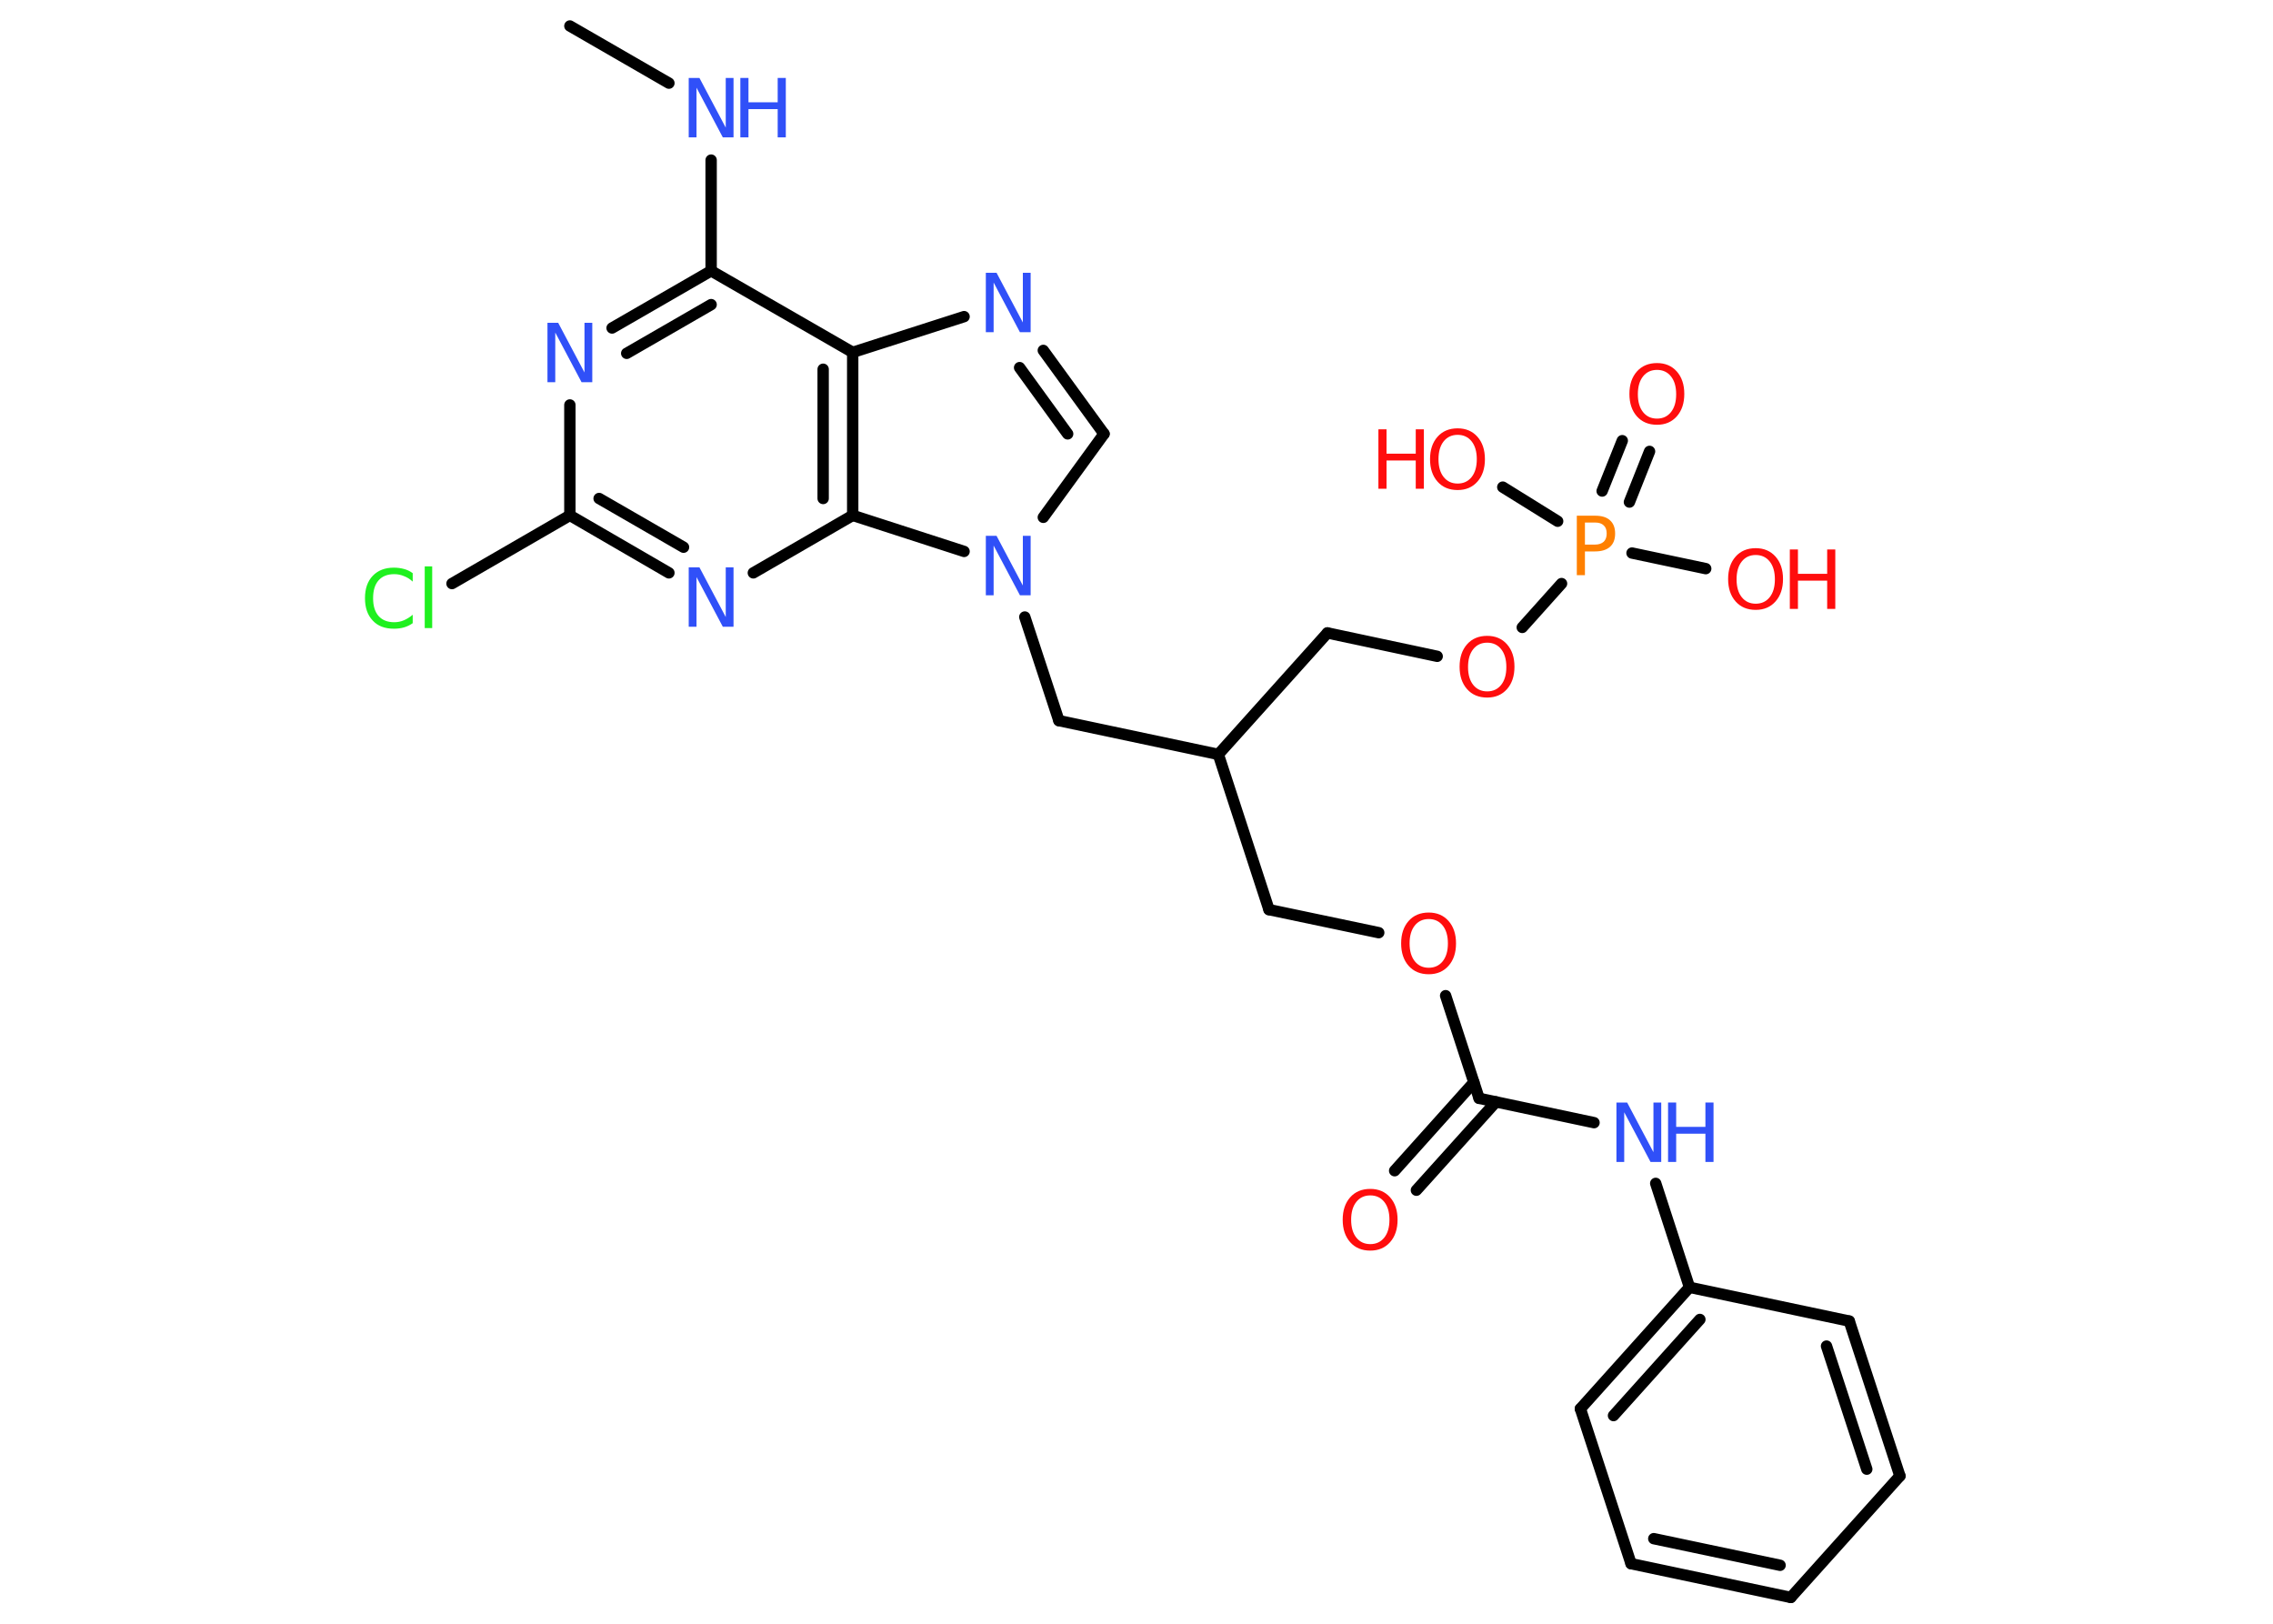 <?xml version='1.0' encoding='UTF-8'?>
<!DOCTYPE svg PUBLIC "-//W3C//DTD SVG 1.1//EN" "http://www.w3.org/Graphics/SVG/1.1/DTD/svg11.dtd">
<svg version='1.2' xmlns='http://www.w3.org/2000/svg' xmlns:xlink='http://www.w3.org/1999/xlink' width='70.0mm' height='50.0mm' viewBox='0 0 70.0 50.0'>
  <desc>Generated by the Chemistry Development Kit (http://github.com/cdk)</desc>
  <g stroke-linecap='round' stroke-linejoin='round' stroke='#000000' stroke-width='.35' fill='#FF0D0D'>
    <rect x='.0' y='.0' width='70.0' height='50.0' fill='#FFFFFF' stroke='none'/>
    <g id='mol1' class='mol'>
      <line id='mol1bnd1' class='bond' x1='17.55' y1='.8' x2='20.6' y2='2.56'/>
      <line id='mol1bnd2' class='bond' x1='21.9' y1='4.93' x2='21.9' y2='8.34'/>
      <g id='mol1bnd3' class='bond'>
        <line x1='21.9' y1='8.34' x2='18.85' y2='10.1'/>
        <line x1='21.9' y1='9.38' x2='19.3' y2='10.88'/>
      </g>
      <line id='mol1bnd4' class='bond' x1='17.55' y1='12.47' x2='17.55' y2='15.87'/>
      <line id='mol1bnd5' class='bond' x1='17.55' y1='15.87' x2='13.92' y2='17.97'/>
      <g id='mol1bnd6' class='bond'>
        <line x1='17.55' y1='15.87' x2='20.6' y2='17.64'/>
        <line x1='18.45' y1='15.35' x2='21.05' y2='16.85'/>
      </g>
      <line id='mol1bnd7' class='bond' x1='23.2' y1='17.64' x2='26.26' y2='15.87'/>
      <g id='mol1bnd8' class='bond'>
        <line x1='26.26' y1='15.87' x2='26.26' y2='10.85'/>
        <line x1='25.35' y1='15.35' x2='25.35' y2='11.37'/>
      </g>
      <line id='mol1bnd9' class='bond' x1='21.9' y1='8.34' x2='26.26' y2='10.85'/>
      <line id='mol1bnd10' class='bond' x1='26.26' y1='10.85' x2='29.69' y2='9.75'/>
      <g id='mol1bnd11' class='bond'>
        <line x1='34.0' y1='13.36' x2='32.13' y2='10.79'/>
        <line x1='32.88' y1='13.36' x2='31.4' y2='11.32'/>
      </g>
      <line id='mol1bnd12' class='bond' x1='34.0' y1='13.36' x2='32.13' y2='15.93'/>
      <line id='mol1bnd13' class='bond' x1='26.26' y1='15.87' x2='29.69' y2='16.98'/>
      <line id='mol1bnd14' class='bond' x1='31.56' y1='19.0' x2='32.61' y2='22.19'/>
      <line id='mol1bnd15' class='bond' x1='32.61' y1='22.19' x2='37.52' y2='23.23'/>
      <line id='mol1bnd16' class='bond' x1='37.52' y1='23.23' x2='39.08' y2='28.01'/>
      <line id='mol1bnd17' class='bond' x1='39.08' y1='28.01' x2='42.46' y2='28.72'/>
      <line id='mol1bnd18' class='bond' x1='44.52' y1='30.66' x2='45.55' y2='33.82'/>
      <g id='mol1bnd19' class='bond'>
        <line x1='46.07' y1='33.93' x2='43.62' y2='36.65'/>
        <line x1='45.39' y1='33.33' x2='42.95' y2='36.05'/>
      </g>
      <line id='mol1bnd20' class='bond' x1='45.55' y1='33.82' x2='49.09' y2='34.57'/>
      <line id='mol1bnd21' class='bond' x1='50.99' y1='36.44' x2='52.03' y2='39.64'/>
      <g id='mol1bnd22' class='bond'>
        <line x1='52.03' y1='39.64' x2='48.67' y2='43.38'/>
        <line x1='52.35' y1='40.63' x2='49.69' y2='43.59'/>
      </g>
      <line id='mol1bnd23' class='bond' x1='48.67' y1='43.38' x2='50.23' y2='48.15'/>
      <g id='mol1bnd24' class='bond'>
        <line x1='50.23' y1='48.15' x2='55.15' y2='49.19'/>
        <line x1='50.93' y1='47.38' x2='54.82' y2='48.2'/>
      </g>
      <line id='mol1bnd25' class='bond' x1='55.15' y1='49.19' x2='58.51' y2='45.45'/>
      <g id='mol1bnd26' class='bond'>
        <line x1='58.51' y1='45.45' x2='56.95' y2='40.68'/>
        <line x1='57.49' y1='45.24' x2='56.25' y2='41.45'/>
      </g>
      <line id='mol1bnd27' class='bond' x1='52.03' y1='39.64' x2='56.95' y2='40.68'/>
      <line id='mol1bnd28' class='bond' x1='37.52' y1='23.23' x2='40.88' y2='19.49'/>
      <line id='mol1bnd29' class='bond' x1='40.88' y1='19.49' x2='44.26' y2='20.21'/>
      <line id='mol1bnd30' class='bond' x1='46.88' y1='19.32' x2='48.09' y2='17.97'/>
      <g id='mol1bnd31' class='bond'>
        <line x1='49.34' y1='15.12' x2='49.96' y2='13.57'/>
        <line x1='50.18' y1='15.46' x2='50.8' y2='13.9'/>
      </g>
      <line id='mol1bnd32' class='bond' x1='50.26' y1='17.03' x2='52.53' y2='17.51'/>
      <line id='mol1bnd33' class='bond' x1='47.97' y1='16.05' x2='46.28' y2='15.0'/>
      <g id='mol1atm2' class='atom'>
        <path d='M21.21 2.4h.33l.81 1.53v-1.53h.24v1.83h-.33l-.81 -1.53v1.53h-.24v-1.83z' stroke='none' fill='#3050F8'/>
        <path d='M22.8 2.4h.25v.75h.9v-.75h.25v1.83h-.25v-.87h-.9v.87h-.25v-1.83z' stroke='none' fill='#3050F8'/>
      </g>
      <path id='mol1atm4' class='atom' d='M16.86 9.94h.33l.81 1.53v-1.53h.24v1.83h-.33l-.81 -1.53v1.53h-.24v-1.83z' stroke='none' fill='#3050F8'/>
      <path id='mol1atm6' class='atom' d='M12.71 17.65v.26q-.13 -.12 -.27 -.17q-.14 -.06 -.3 -.06q-.31 .0 -.48 .19q-.17 .19 -.17 .55q.0 .36 .17 .55q.17 .19 .48 .19q.16 .0 .3 -.06q.14 -.06 .27 -.17v.26q-.13 .09 -.27 .13q-.14 .04 -.31 .04q-.42 .0 -.65 -.25q-.24 -.25 -.24 -.69q.0 -.44 .24 -.69q.24 -.25 .65 -.25q.16 .0 .31 .04q.15 .04 .27 .13zM13.08 17.44h.23v1.9h-.23v-1.9z' stroke='none' fill='#1FF01F'/>
      <path id='mol1atm7' class='atom' d='M21.21 17.47h.33l.81 1.53v-1.53h.24v1.83h-.33l-.81 -1.53v1.53h-.24v-1.83z' stroke='none' fill='#3050F8'/>
      <path id='mol1atm10' class='atom' d='M30.36 8.4h.33l.81 1.53v-1.53h.24v1.83h-.33l-.81 -1.53v1.53h-.24v-1.83z' stroke='none' fill='#3050F8'/>
      <path id='mol1atm12' class='atom' d='M30.36 16.5h.33l.81 1.53v-1.53h.24v1.83h-.33l-.81 -1.53v1.53h-.24v-1.83z' stroke='none' fill='#3050F8'/>
      <path id='mol1atm16' class='atom' d='M44.0 28.3q-.27 .0 -.43 .2q-.16 .2 -.16 .55q.0 .35 .16 .55q.16 .2 .43 .2q.27 .0 .43 -.2q.16 -.2 .16 -.55q.0 -.35 -.16 -.55q-.16 -.2 -.43 -.2zM44.0 28.1q.38 .0 .61 .26q.23 .26 .23 .69q.0 .43 -.23 .69q-.23 .26 -.61 .26q-.39 .0 -.62 -.26q-.23 -.26 -.23 -.69q.0 -.43 .23 -.69q.23 -.26 .62 -.26z' stroke='none'/>
      <path id='mol1atm18' class='atom' d='M42.2 36.81q-.27 .0 -.43 .2q-.16 .2 -.16 .55q.0 .35 .16 .55q.16 .2 .43 .2q.27 .0 .43 -.2q.16 -.2 .16 -.55q.0 -.35 -.16 -.55q-.16 -.2 -.43 -.2zM42.2 36.61q.38 .0 .61 .26q.23 .26 .23 .69q.0 .43 -.23 .69q-.23 .26 -.61 .26q-.39 .0 -.62 -.26q-.23 -.26 -.23 -.69q.0 -.43 .23 -.69q.23 -.26 .62 -.26z' stroke='none'/>
      <g id='mol1atm19' class='atom'>
        <path d='M49.78 33.95h.33l.81 1.53v-1.53h.24v1.83h-.33l-.81 -1.53v1.53h-.24v-1.83z' stroke='none' fill='#3050F8'/>
        <path d='M51.37 33.95h.25v.75h.9v-.75h.25v1.83h-.25v-.87h-.9v.87h-.25v-1.83z' stroke='none' fill='#3050F8'/>
      </g>
      <path id='mol1atm27' class='atom' d='M45.8 19.79q-.27 .0 -.43 .2q-.16 .2 -.16 .55q.0 .35 .16 .55q.16 .2 .43 .2q.27 .0 .43 -.2q.16 -.2 .16 -.55q.0 -.35 -.16 -.55q-.16 -.2 -.43 -.2zM45.8 19.58q.38 .0 .61 .26q.23 .26 .23 .69q.0 .43 -.23 .69q-.23 .26 -.61 .26q-.39 .0 -.62 -.26q-.23 -.26 -.23 -.69q.0 -.43 .23 -.69q.23 -.26 .62 -.26z' stroke='none'/>
      <path id='mol1atm28' class='atom' d='M48.81 16.08v.69h.31q.17 .0 .27 -.09q.09 -.09 .09 -.25q.0 -.17 -.09 -.25q-.09 -.09 -.27 -.09h-.31zM48.56 15.88h.56q.31 .0 .46 .14q.16 .14 .16 .41q.0 .27 -.16 .41q-.16 .14 -.46 .14h-.31v.73h-.25v-1.83z' stroke='none' fill='#FF8000'/>
      <path id='mol1atm29' class='atom' d='M51.03 11.39q-.27 .0 -.43 .2q-.16 .2 -.16 .55q.0 .35 .16 .55q.16 .2 .43 .2q.27 .0 .43 -.2q.16 -.2 .16 -.55q.0 -.35 -.16 -.55q-.16 -.2 -.43 -.2zM51.03 11.18q.38 .0 .61 .26q.23 .26 .23 .69q.0 .43 -.23 .69q-.23 .26 -.61 .26q-.39 .0 -.62 -.26q-.23 -.26 -.23 -.69q.0 -.43 .23 -.69q.23 -.26 .62 -.26z' stroke='none'/>
      <g id='mol1atm30' class='atom'>
        <path d='M54.07 17.09q-.27 .0 -.43 .2q-.16 .2 -.16 .55q.0 .35 .16 .55q.16 .2 .43 .2q.27 .0 .43 -.2q.16 -.2 .16 -.55q.0 -.35 -.16 -.55q-.16 -.2 -.43 -.2zM54.07 16.88q.38 .0 .61 .26q.23 .26 .23 .69q.0 .43 -.23 .69q-.23 .26 -.61 .26q-.39 .0 -.62 -.26q-.23 -.26 -.23 -.69q.0 -.43 .23 -.69q.23 -.26 .62 -.26z' stroke='none'/>
        <path d='M55.12 16.92h.25v.75h.9v-.75h.25v1.83h-.25v-.87h-.9v.87h-.25v-1.83z' stroke='none'/>
      </g>
      <g id='mol1atm31' class='atom'>
        <path d='M44.89 13.39q-.27 .0 -.43 .2q-.16 .2 -.16 .55q.0 .35 .16 .55q.16 .2 .43 .2q.27 .0 .43 -.2q.16 -.2 .16 -.55q.0 -.35 -.16 -.55q-.16 -.2 -.43 -.2zM44.89 13.19q.38 .0 .61 .26q.23 .26 .23 .69q.0 .43 -.23 .69q-.23 .26 -.61 .26q-.39 .0 -.62 -.26q-.23 -.26 -.23 -.69q.0 -.43 .23 -.69q.23 -.26 .62 -.26z' stroke='none'/>
        <path d='M42.45 13.22h.25v.75h.9v-.75h.25v1.83h-.25v-.87h-.9v.87h-.25v-1.83z' stroke='none'/>
      </g>
    </g>
  </g>
</svg>
